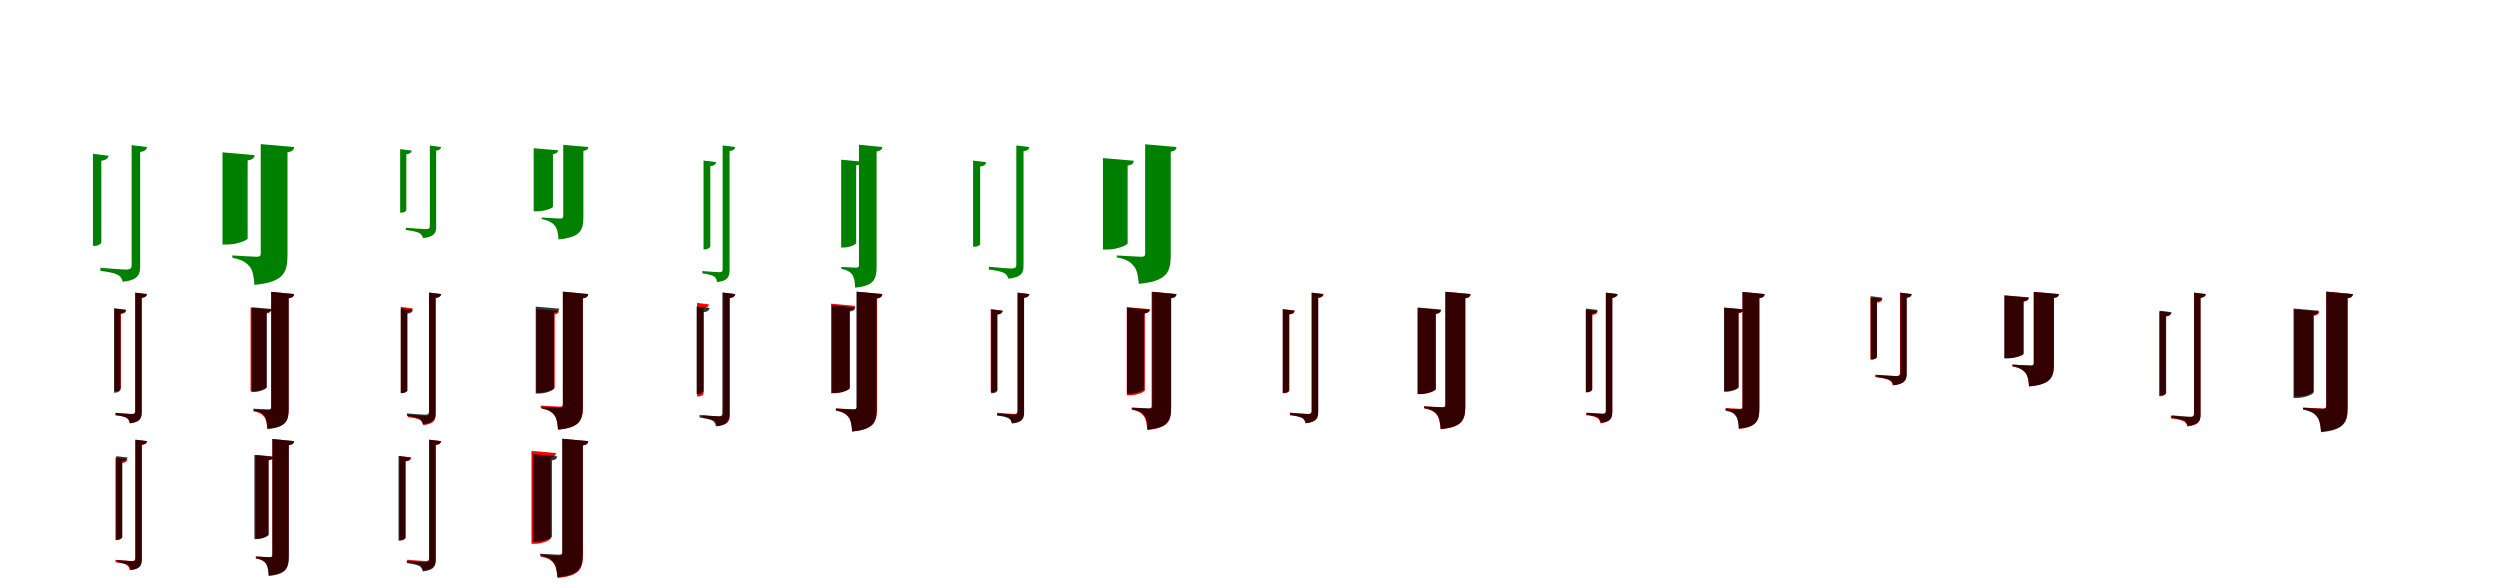 <?xml version="1.0" encoding="UTF-8"?>
<svg width="1700" height="400" xmlns="http://www.w3.org/2000/svg">
<rect width="100%" height="100%" fill="white"/>
<g fill="green" transform="translate(100 100) scale(0.1 -0.1)"><path d="M-0.0 0.0 -105.0 13.0V-803.0C-105.0 -825.0 -113.0 -833.0 -141.0 -833.0C-168.0 -833.0 -317.0 -821.0 -317.0 -821.0V-842.0C-257.0 -849.0 -218.0 -858.0 -197.0 -870.0C-179.0 -880.0 -170.0 -897.0 -166.0 -916.0C-59.0 -905.0 -47.0 -865.0 -47.0 -810.0V-33.0C-16.0 -30.0 -4.0 -18.0 0.0 0.0ZM-262.0 -59.0 -368.0 -46.0V-672.0H-356.0C-334.0 -672.0 -311.0 -658.0 -311.0 -648.0V-93.0C-278.0 -89.0 -265.0 -77.0 -262.0 -59.0Z"/></g>
<g fill="green" transform="translate(200 100) scale(0.1 -0.1)"><path d="M0.0 0.0 -227.0 20.0V-724.0C-227.0 -739.0 -234.0 -746.0 -253.0 -746.0C-281.0 -746.0 -420.0 -737.0 -420.0 -737.0V-753.0C-351.0 -766.0 -325.0 -786.0 -303.0 -812.0C-281.0 -839.0 -274.0 -879.0 -270.0 -937.0C-73.0 -919.0 -45.0 -855.0 -45.0 -734.0V-36.0C-14.0 -31.0 -1.0 -20.0 0.0 0.0ZM-269.0 -55.0 -487.0 -36.0V-663.0H-457.0C-391.0 -663.0 -316.0 -634.0 -316.0 -621.0V-91.0C-281.0 -86.0 -271.0 -73.0 -269.0 -55.0Z"/></g>
<g fill="green" transform="translate(300 100) scale(0.1 -0.1)"><path d="M0.0 0.0 -77.0 10.0V-535.0C-77.0 -552.0 -83.0 -558.0 -105.0 -558.0C-125.0 -558.0 -240.0 -549.0 -240.0 -549.0V-564.0C-194.0 -570.0 -164.0 -576.0 -148.0 -585.0C-135.0 -592.0 -127.0 -605.0 -124.0 -619.0C-44.0 -611.0 -34.0 -581.0 -34.0 -541.0V-24.0C-12.0 -22.0 -3.0 -13.0 0.0 0.0ZM-200.0 -24.0 -279.0 -14.0V-446.0H-270.0C-253.0 -446.0 -237.0 -436.0 -237.0 -429.0V-49.0C-212.0 -46.0 -202.0 -37.0 -200.0 -24.0Z"/></g>
<g fill="green" transform="translate(400 100) scale(0.1 -0.1)"><path d="M0.0 0.0 -170.0 15.0V-470.0C-170.0 -481.0 -175.0 -486.0 -189.0 -486.0C-210.0 -486.0 -316.0 -479.0 -316.0 -479.0V-490.0C-264.0 -500.0 -244.0 -515.0 -227.0 -535.0C-211.0 -555.0 -205.0 -584.0 -202.0 -628.0C-54.0 -614.0 -33.0 -567.0 -33.0 -476.0V-26.0C-10.0 -23.0 0.0 -15.0 0.0 0.0ZM-205.0 -22.0 -371.0 -8.0V-437.0H-348.0C-298.0 -437.0 -240.0 -415.0 -240.0 -406.0V-48.0C-214.0 -45.0 -207.0 -35.0 -205.0 -22.0Z"/></g>
<g fill="green" transform="translate(500 100) scale(0.1 -0.1)"><path d="M0.0 0.0 -86.0 11.0V-828.0C-86.0 -845.0 -91.0 -851.0 -110.0 -851.0C-128.0 -851.0 -224.0 -843.0 -224.0 -843.0V-859.0C-185.0 -864.0 -158.0 -871.0 -144.0 -880.0C-131.0 -889.0 -126.0 -903.0 -124.0 -918.0C-48.0 -910.0 -39.0 -879.0 -39.0 -834.0V-27.0C-14.0 -24.0 -3.0 -15.0 0.0 0.0ZM-130.0 -102.0 -216.0 -92.0V-696.0H-207.0C-189.0 -696.0 -170.0 -683.0 -170.0 -675.0V-130.0C-143.0 -127.0 -134.0 -117.0 -130.0 -102.0Z"/></g>
<g fill="green" transform="translate(600 100) scale(0.1 -0.1)"><path d="M0.0 0.0 -159.0 16.0V-803.0C-159.0 -816.0 -164.0 -820.0 -179.0 -820.0C-196.0 -820.0 -278.0 -815.0 -278.0 -815.0V-829.0C-235.0 -837.0 -217.0 -850.0 -204.0 -869.0C-191.0 -888.0 -187.0 -917.0 -185.0 -956.0C-55.0 -943.0 -39.0 -898.0 -39.0 -811.0V-30.0C-12.0 -26.0 -2.0 -16.0 0.0 0.0ZM-144.0 -99.0 -280.0 -86.0V-683.0H-261.0C-223.0 -683.0 -178.0 -662.0 -178.0 -653.0V-125.0C-154.0 -122.0 -146.0 -112.0 -144.0 -99.0Z"/></g>
<g fill="green" transform="translate(700 100) scale(0.1 -0.1)"><path d="M-0.0 0.0 -89.0 11.0V-799.0C-89.0 -818.0 -97.0 -826.0 -122.0 -826.0C-145.0 -826.0 -276.0 -814.0 -276.0 -814.0V-833.0C-222.0 -839.0 -190.0 -847.0 -170.0 -857.0C-156.0 -866.0 -147.0 -880.0 -143.0 -895.0C-50.0 -885.0 -40.0 -852.0 -40.0 -805.0V-28.0C-14.0 -25.0 -3.0 -15.0 0.0 0.0ZM-294.0 -103.0 -383.0 -92.0V-678.0H-373.0C-355.0 -678.0 -335.0 -669.0 -335.0 -660.0V-132.0C-307.0 -129.0 -297.0 -119.0 -294.0 -103.0Z"/></g>
<g fill="green" transform="translate(800 100) scale(0.1 -0.1)"><path d="M0.0 0.0 -213.0 19.0V-726.0C-213.0 -739.0 -219.0 -746.0 -238.0 -746.0C-266.0 -746.0 -406.0 -737.0 -406.0 -737.0V-750.0C-338.0 -763.0 -312.0 -782.0 -291.0 -808.0C-268.0 -834.0 -262.0 -873.0 -256.0 -930.0C-67.0 -913.0 -39.0 -852.0 -39.0 -738.0V-31.0C-12.0 -28.0 -1.0 -17.0 0.0 0.0ZM-290.0 -93.0 -500.0 -75.0V-697.0H-471.0C-405.0 -697.0 -332.0 -667.0 -332.0 -654.0V-126.0C-300.0 -121.0 -292.0 -109.0 -290.0 -93.0Z"/></g>
<g fill="red" transform="translate(100 200) scale(0.1 -0.1)"><path d="M0.0 0.0 -81.0 10.0V-793.0C-81.0 -809.0 -86.0 -815.0 -104.0 -815.0C-122.0 -815.0 -215.0 -807.0 -215.0 -807.0V-823.0C-176.0 -827.0 -151.0 -834.0 -138.0 -842.0C-125.0 -851.0 -120.0 -864.0 -118.0 -878.0C-45.0 -870.0 -37.0 -841.0 -37.0 -798.0V-26.0C-13.0 -23.0 -3.0 -14.0 0.0 0.0ZM-141.0 -109.0 -222.0 -99.0V-659.0H-213.0C-196.0 -659.0 -178.0 -647.0 -178.0 -639.0V-135.0C-153.0 -132.0 -144.0 -123.0 -141.0 -109.0Z"/></g>
<g fill="black" opacity=".8" transform="translate(100 200) scale(0.1 -0.1)"><path d="M0.0 0.0 -80.0 10.0V-794.0C-80.0 -810.0 -85.0 -816.0 -104.0 -816.0C-121.0 -816.0 -213.0 -808.0 -213.0 -808.0V-824.0C-175.0 -828.0 -150.0 -835.0 -136.0 -843.0C-124.0 -852.0 -119.0 -865.0 -117.0 -879.0C-45.0 -871.0 -36.0 -842.0 -36.0 -800.0V-25.0C-13.0 -22.0 -3.0 -14.0 0.0 0.0ZM-144.0 -106.0 -224.0 -96.0V-670.0H-215.0C-199.0 -670.0 -181.0 -658.0 -181.0 -651.0V-132.0C-156.0 -129.0 -147.0 -120.0 -144.0 -106.0Z"/></g>
<g fill="red" transform="translate(200 200) scale(0.1 -0.1)"><path d="M0.0 0.0 -157.0 15.0V-773.0C-157.0 -785.0 -162.0 -789.0 -176.0 -789.0C-194.0 -789.0 -277.0 -784.0 -277.0 -784.0V-797.0C-233.0 -805.0 -216.0 -818.0 -203.0 -835.0C-189.0 -852.0 -185.0 -880.0 -183.0 -916.0C-54.0 -905.0 -37.0 -862.0 -37.0 -779.0V-28.0C-12.0 -25.0 -2.0 -15.0 0.0 0.0ZM-156.0 -106.0 -296.0 -93.0V-661.0H-276.0C-236.0 -661.0 -188.0 -640.0 -188.0 -631.0V-132.0C-165.0 -128.0 -158.0 -119.0 -156.0 -106.0Z"/></g>
<g fill="black" opacity=".8" transform="translate(200 200) scale(0.1 -0.1)"><path d="M0.0 0.0 -155.0 16.0V-768.0C-155.0 -780.0 -160.0 -784.0 -175.0 -784.0C-192.0 -784.0 -276.0 -779.0 -276.0 -779.0V-791.0C-232.0 -800.0 -214.0 -812.0 -201.0 -831.0C-188.0 -850.0 -184.0 -879.0 -181.0 -917.0C-53.0 -905.0 -37.0 -861.0 -37.0 -776.0V-28.0C-11.0 -25.0 -2.0 -15.0 0.0 0.0ZM-154.0 -101.0 -289.0 -89.0V-665.0H-270.0C-232.0 -665.0 -186.0 -643.0 -186.0 -634.0V-126.0C-163.0 -123.0 -156.0 -114.0 -154.0 -101.0Z"/></g>
<g fill="red" transform="translate(300 200) scale(0.1 -0.1)"><path d="M0.0 0.0 -81.0 10.0V-806.0C-81.0 -823.0 -86.0 -828.0 -106.0 -828.0C-125.0 -828.0 -227.0 -820.0 -227.0 -820.0V-836.0C-184.0 -841.0 -158.0 -848.0 -143.0 -856.0C-130.0 -865.0 -125.0 -878.0 -122.0 -891.0C-45.0 -883.0 -37.0 -854.0 -37.0 -811.0V-26.0C-13.0 -23.0 -3.0 -14.0 0.0 0.0ZM-194.0 -97.0 -274.0 -87.0V-673.0H-265.0C-249.0 -673.0 -231.0 -662.0 -231.0 -654.0V-123.0C-206.0 -120.0 -196.0 -111.0 -194.0 -97.0Z"/></g>
<g fill="black" opacity=".8" transform="translate(300 200) scale(0.1 -0.1)"><path d="M0.0 0.0 -83.0 11.0V-797.0C-83.0 -814.0 -89.0 -820.0 -109.0 -820.0C-128.0 -820.0 -233.0 -811.0 -233.0 -811.0V-828.0C-190.0 -833.0 -163.0 -840.0 -147.0 -849.0C-134.0 -857.0 -128.0 -871.0 -125.0 -885.0C-46.0 -876.0 -38.0 -846.0 -38.0 -803.0V-26.0C-13.0 -23.0 -3.0 -14.0 0.0 0.0ZM-192.0 -106.0 -275.0 -96.0V-673.0H-266.0C-249.0 -673.0 -230.0 -663.0 -230.0 -655.0V-133.0C-204.0 -130.0 -195.0 -120.0 -192.0 -106.0Z"/></g>
<g fill="red" transform="translate(400 200) scale(0.1 -0.1)"><path d="M0.0 0.0 -172.0 16.0V-748.0C-172.0 -759.0 -177.0 -765.0 -193.0 -765.0C-216.0 -765.0 -323.0 -758.0 -323.0 -758.0V-772.0C-270.0 -782.0 -249.0 -797.0 -232.0 -819.0C-215.0 -841.0 -209.0 -874.0 -206.0 -921.0C-56.0 -907.0 -36.0 -854.0 -36.0 -760.0V-28.0C-12.0 -25.0 -2.0 -15.0 0.0 0.0ZM-200.0 -116.0 -353.0 -102.0V-670.0H-329.0C-284.0 -670.0 -228.0 -645.0 -228.0 -635.0V-138.0C-207.0 -135.0 -201.0 -127.0 -200.0 -116.0Z"/></g>
<g fill="black" opacity=".8" transform="translate(400 200) scale(0.1 -0.1)"><path d="M0.0 0.0 -173.0 17.0V-755.0C-173.0 -768.0 -179.0 -773.0 -195.0 -773.0C-215.0 -773.0 -317.0 -766.0 -317.0 -766.0V-779.0C-266.0 -789.0 -245.0 -804.0 -230.0 -825.0C-213.0 -846.0 -209.0 -878.0 -205.0 -922.0C-57.0 -908.0 -37.0 -859.0 -37.0 -765.0V-29.0C-11.0 -26.0 -2.0 -16.0 0.0 0.0ZM-197.0 -99.0 -357.0 -85.0V-676.0H-334.0C-287.0 -676.0 -233.0 -652.0 -233.0 -642.0V-127.0C-207.0 -123.0 -199.0 -113.0 -197.0 -99.0Z"/></g>
<g fill="red" transform="translate(500 200) scale(0.1 -0.1)"><path d="M0.0 0.0 -81.0 10.0V-811.0C-81.0 -827.0 -86.0 -832.0 -105.0 -832.0C-124.0 -832.0 -221.0 -824.0 -221.0 -824.0V-841.0C-181.0 -846.0 -155.0 -852.0 -141.0 -861.0C-128.0 -869.0 -123.0 -883.0 -120.0 -896.0C-45.0 -888.0 -37.0 -859.0 -37.0 -816.0V-26.0C-13.0 -23.0 -3.0 -14.0 0.0 0.0ZM-179.0 -70.0 -260.0 -60.0V-696.0H-251.0C-234.0 -696.0 -216.0 -685.0 -216.0 -677.0V-96.0C-191.0 -93.0 -182.0 -84.0 -179.0 -70.0Z"/></g>
<g fill="black" opacity=".8" transform="translate(500 200) scale(0.1 -0.1)"><path d="M0.0 0.0 -88.0 11.0V-807.0C-88.0 -825.0 -94.0 -831.0 -115.0 -831.0C-135.0 -831.0 -243.0 -822.0 -243.0 -822.0V-839.0C-199.0 -845.0 -170.0 -852.0 -154.0 -861.0C-140.0 -870.0 -134.0 -885.0 -132.0 -900.0C-49.0 -891.0 -40.0 -859.0 -40.0 -813.0V-28.0C-14.0 -25.0 -3.0 -15.0 0.0 0.0ZM-174.0 -94.0 -263.0 -84.0V-679.0H-253.0C-235.0 -679.0 -215.0 -667.0 -215.0 -658.0V-123.0C-188.0 -120.0 -178.0 -110.0 -174.0 -94.0Z"/></g>
<g fill="red" transform="translate(600 200) scale(0.1 -0.1)"><path d="M0.0 0.0 -173.0 16.0V-767.0C-173.0 -778.0 -178.0 -783.0 -193.0 -783.0C-215.0 -783.0 -316.0 -777.0 -316.0 -777.0V-790.0C-265.0 -800.0 -245.0 -815.0 -229.0 -836.0C-213.0 -857.0 -208.0 -888.0 -205.0 -933.0C-56.0 -920.0 -36.0 -870.0 -36.0 -776.0V-29.0C-11.0 -25.0 -1.0 -15.0 0.0 0.0ZM-186.0 -80.0 -349.0 -65.0V-674.0H-326.0C-277.0 -674.0 -223.0 -650.0 -223.0 -640.0V-108.0C-196.0 -104.0 -188.0 -94.0 -186.0 -80.0Z"/></g>
<g fill="black" opacity=".8" transform="translate(600 200) scale(0.1 -0.1)"><path d="M0.0 0.0 -176.0 17.0V-767.0C-176.0 -780.0 -181.0 -785.0 -197.0 -785.0C-217.0 -785.0 -316.0 -778.0 -316.0 -778.0V-792.0C-266.0 -802.0 -245.0 -817.0 -230.0 -837.0C-214.0 -859.0 -209.0 -890.0 -206.0 -935.0C-59.0 -920.0 -39.0 -871.0 -39.0 -775.0V-31.0C-12.0 -27.0 -2.0 -17.0 0.0 0.0ZM-184.0 -90.0 -342.0 -75.0V-672.0H-320.0C-274.0 -672.0 -221.0 -649.0 -221.0 -638.0V-118.0C-194.0 -115.0 -186.0 -104.0 -184.0 -90.0Z"/></g>
<g fill="red" transform="translate(700 200) scale(0.1 -0.1)"><path d="M0.0 0.0 -81.0 10.0V-793.0C-81.0 -809.0 -86.0 -815.0 -105.0 -815.0C-123.0 -815.0 -218.0 -807.0 -218.0 -807.0V-823.0C-178.0 -827.0 -153.0 -834.0 -139.0 -842.0C-127.0 -851.0 -121.0 -864.0 -119.0 -878.0C-45.0 -870.0 -37.0 -841.0 -37.0 -798.0V-26.0C-13.0 -23.0 -3.0 -14.0 0.0 0.0ZM-182.0 -113.0 -263.0 -103.0V-667.0H-254.0C-237.0 -667.0 -219.0 -656.0 -219.0 -648.0V-139.0C-194.0 -136.0 -185.0 -127.0 -182.0 -113.0Z"/></g>
<g fill="black" opacity=".8" transform="translate(700 200) scale(0.1 -0.1)"><path d="M0.0 0.0 -80.0 10.0V-796.0C-80.0 -812.0 -85.0 -819.0 -105.0 -819.0C-122.0 -819.0 -220.0 -810.0 -220.0 -810.0V-826.0C-179.0 -830.0 -154.0 -837.0 -139.0 -846.0C-127.0 -854.0 -121.0 -867.0 -119.0 -880.0C-45.0 -872.0 -36.0 -844.0 -36.0 -802.0V-25.0C-13.0 -22.0 -3.0 -14.0 0.0 0.0ZM-181.0 -113.0 -260.0 -103.0V-674.0H-252.0C-235.0 -674.0 -218.0 -664.0 -218.0 -656.0V-139.0C-193.0 -136.0 -184.0 -127.0 -181.0 -113.0Z"/></g>
<g fill="red" transform="translate(800 200) scale(0.1 -0.1)"><path d="M0.0 0.0 -169.0 16.0V-762.0C-169.0 -774.0 -174.0 -779.0 -189.0 -779.0C-210.0 -779.0 -305.0 -773.0 -305.0 -773.0V-786.0C-256.0 -795.0 -237.0 -809.0 -222.0 -830.0C-207.0 -850.0 -202.0 -881.0 -199.0 -924.0C-56.0 -911.0 -37.0 -862.0 -37.0 -772.0V-28.0C-12.0 -25.0 -2.0 -15.0 0.0 0.0ZM-178.0 -103.0 -338.0 -88.0V-688.0H-316.0C-268.0 -688.0 -215.0 -665.0 -215.0 -654.0V-131.0C-187.0 -127.0 -180.0 -117.0 -178.0 -103.0Z"/></g>
<g fill="black" opacity=".8" transform="translate(800 200) scale(0.1 -0.1)"><path d="M0.0 0.0 -165.0 16.0V-761.0C-165.0 -773.0 -170.0 -777.0 -186.0 -777.0C-205.0 -777.0 -301.0 -771.0 -301.0 -771.0V-784.0C-253.0 -793.0 -233.0 -807.0 -218.0 -827.0C-203.0 -847.0 -199.0 -878.0 -195.0 -921.0C-55.0 -907.0 -36.0 -860.0 -36.0 -770.0V-28.0C-11.0 -25.0 -2.0 -15.0 0.0 0.0ZM-186.0 -106.0 -336.0 -92.0V-678.0H-315.0C-271.0 -678.0 -220.0 -655.0 -220.0 -645.0V-132.0C-195.0 -129.0 -188.0 -119.0 -186.0 -106.0Z"/></g>
<g fill="red" transform="translate(900 200) scale(0.1 -0.1)"><path d="M0.0 0.0 -81.0 10.0V-792.0C-81.0 -809.0 -86.0 -815.0 -106.0 -815.0C-126.0 -815.0 -228.0 -806.0 -228.0 -806.0V-823.0C-185.0 -827.0 -159.0 -834.0 -144.0 -842.0C-131.0 -851.0 -125.0 -864.0 -122.0 -878.0C-45.0 -869.0 -37.0 -840.0 -37.0 -797.0V-26.0C-13.0 -23.0 -3.0 -14.0 0.0 0.0ZM-195.0 -112.0 -276.0 -102.0V-674.0H-267.0C-250.0 -674.0 -232.0 -664.0 -232.0 -656.0V-138.0C-207.0 -135.0 -198.0 -126.0 -195.0 -112.0Z"/></g>
<g fill="black" opacity=".8" transform="translate(900 200) scale(0.1 -0.1)"><path d="M0.0 0.0 -80.0 10.0V-793.0C-80.0 -810.0 -86.0 -816.0 -106.0 -816.0C-124.0 -816.0 -226.0 -807.0 -226.0 -807.0V-823.0C-184.0 -828.0 -158.0 -835.0 -142.0 -844.0C-130.0 -852.0 -124.0 -865.0 -121.0 -878.0C-45.0 -870.0 -36.0 -841.0 -36.0 -799.0V-25.0C-13.0 -22.0 -3.0 -14.0 0.0 0.0ZM-198.0 -112.0 -278.0 -103.0V-672.0H-269.0C-253.0 -672.0 -235.0 -662.0 -235.0 -654.0V-138.0C-209.0 -136.0 -201.0 -127.0 -198.0 -112.0Z"/></g>
<g fill="red" transform="translate(1000 200) scale(0.1 -0.1)"><path d="M0.0 0.0 -172.0 16.0V-753.0C-172.0 -764.0 -177.0 -769.0 -193.0 -769.0C-215.0 -769.0 -317.0 -763.0 -317.0 -763.0V-776.0C-266.0 -786.0 -245.0 -800.0 -229.0 -821.0C-213.0 -842.0 -208.0 -874.0 -204.0 -918.0C-56.0 -905.0 -36.0 -855.0 -36.0 -762.0V-28.0C-11.0 -25.0 -2.0 -15.0 0.0 0.0ZM-201.0 -109.0 -361.0 -94.0V-680.0H-339.0C-292.0 -680.0 -238.0 -657.0 -238.0 -647.0V-137.0C-211.0 -133.0 -203.0 -123.0 -201.0 -109.0Z"/></g>
<g fill="black" opacity=".8" transform="translate(1000 200) scale(0.1 -0.1)"><path d="M0.0 0.0 -171.0 16.0V-753.0C-171.0 -765.0 -176.0 -770.0 -192.0 -770.0C-213.0 -770.0 -315.0 -763.0 -315.0 -763.0V-776.0C-264.0 -785.0 -243.0 -800.0 -228.0 -821.0C-211.0 -842.0 -207.0 -874.0 -203.0 -918.0C-56.0 -904.0 -36.0 -855.0 -36.0 -762.0V-28.0C-11.0 -25.0 -2.0 -15.0 0.0 0.0ZM-201.0 -105.0 -359.0 -91.0V-679.0H-337.0C-290.0 -679.0 -236.0 -655.0 -236.0 -645.0V-132.0C-210.0 -128.0 -203.0 -118.0 -201.0 -105.0Z"/></g>
<g fill="red" transform="translate(1100 200) scale(0.1 -0.1)"><path d="M0.0 0.0 -81.0 10.0V-793.0C-81.0 -809.0 -86.0 -815.0 -104.0 -815.0C-122.0 -815.0 -215.0 -807.0 -215.0 -807.0V-823.0C-176.0 -827.0 -151.0 -834.0 -138.0 -842.0C-125.0 -851.0 -120.0 -864.0 -118.0 -878.0C-45.0 -870.0 -37.0 -841.0 -37.0 -798.0V-26.0C-13.0 -23.0 -3.0 -14.0 0.0 0.0ZM-136.0 -116.0 -217.0 -106.0V-666.0H-208.0C-191.0 -666.0 -173.0 -654.0 -173.0 -646.0V-142.0C-148.0 -139.0 -139.0 -130.0 -136.0 -116.0Z"/></g>
<g fill="black" opacity=".8" transform="translate(1100 200) scale(0.1 -0.1)"><path d="M0.0 0.0 -79.0 10.0V-792.0C-79.0 -808.0 -84.0 -813.0 -102.0 -813.0C-118.0 -813.0 -207.0 -806.0 -207.0 -806.0V-821.0C-170.0 -825.0 -146.0 -832.0 -133.0 -840.0C-121.0 -848.0 -116.0 -861.0 -114.0 -875.0C-44.0 -867.0 -36.0 -839.0 -36.0 -797.0V-25.0C-13.0 -22.0 -3.0 -14.0 0.0 0.0ZM-136.0 -108.0 -215.0 -98.0V-668.0H-206.0C-190.0 -668.0 -173.0 -657.0 -173.0 -649.0V-133.0C-148.0 -131.0 -140.0 -122.0 -136.0 -108.0Z"/></g>
<g fill="red" transform="translate(1200 200) scale(0.1 -0.1)"><path d="M0.0 0.0 -151.0 15.0V-764.0C-151.0 -775.0 -155.0 -780.0 -169.0 -780.0C-187.0 -780.0 -264.0 -774.0 -264.0 -774.0V-789.0C-224.0 -797.0 -206.0 -809.0 -194.0 -829.0C-182.0 -848.0 -177.0 -878.0 -175.0 -917.0C-52.0 -905.0 -37.0 -858.0 -37.0 -774.0V-28.0C-12.0 -24.0 -2.0 -15.0 0.0 0.0ZM-145.0 -105.0 -273.0 -93.0V-661.0H-255.0C-220.0 -661.0 -178.0 -642.0 -178.0 -633.0V-131.0C-155.0 -127.0 -148.0 -118.0 -145.0 -105.0Z"/></g>
<g fill="black" opacity=".8" transform="translate(1200 200) scale(0.1 -0.1)"><path d="M0.0 0.0 -151.0 15.0V-768.0C-151.0 -780.0 -155.0 -784.0 -170.0 -784.0C-186.0 -784.0 -267.0 -779.0 -267.0 -779.0V-792.0C-225.0 -800.0 -207.0 -812.0 -195.0 -830.0C-182.0 -849.0 -178.0 -876.0 -176.0 -914.0C-52.0 -902.0 -36.0 -859.0 -36.0 -776.0V-28.0C-11.0 -24.0 -2.0 -15.0 0.0 0.0ZM-146.0 -103.0 -277.0 -91.0V-663.0H-259.0C-222.0 -663.0 -178.0 -642.0 -178.0 -633.0V-128.0C-156.0 -125.0 -148.0 -115.0 -146.0 -103.0Z"/></g>
<g fill="red" transform="translate(1300 200) scale(0.1 -0.1)"><path d="M0.0 0.0 -80.0 10.0V-534.0C-80.0 -551.0 -86.0 -557.0 -108.0 -557.0C-130.0 -557.0 -249.0 -548.0 -249.0 -548.0V-564.0C-201.0 -569.0 -170.0 -576.0 -154.0 -585.0C-139.0 -593.0 -132.0 -606.0 -129.0 -621.0C-45.0 -612.0 -36.0 -581.0 -36.0 -539.0V-25.0C-12.0 -23.0 -3.0 -14.0 0.0 0.0ZM-200.0 -33.0 -281.0 -23.0V-442.0H-272.0C-255.0 -442.0 -237.0 -431.0 -237.0 -423.0V-59.0C-212.0 -56.0 -202.0 -47.0 -200.0 -33.0Z"/></g>
<g fill="black" opacity=".8" transform="translate(1300 200) scale(0.1 -0.1)"><path d="M0.0 0.0 -77.0 10.0V-535.0C-77.0 -552.0 -83.0 -558.0 -105.0 -558.0C-125.0 -558.0 -240.0 -549.0 -240.0 -549.0V-564.0C-194.0 -570.0 -164.0 -576.0 -148.0 -585.0C-135.0 -592.0 -127.0 -605.0 -124.0 -619.0C-44.0 -611.0 -34.0 -581.0 -34.0 -541.0V-24.0C-12.0 -22.0 -3.0 -13.0 0.0 0.0ZM-200.0 -24.0 -279.0 -14.0V-446.0H-270.0C-253.0 -446.0 -237.0 -436.0 -237.0 -429.0V-49.0C-212.0 -46.0 -202.0 -37.0 -200.0 -24.0Z"/></g>
<g fill="red" transform="translate(1400 200) scale(0.1 -0.1)"><path d="M0.0 0.0 -171.0 15.0V-470.0C-171.0 -481.0 -176.0 -486.0 -190.0 -486.0C-211.0 -486.0 -315.0 -479.0 -315.0 -479.0V-492.0C-263.0 -501.0 -244.0 -516.0 -227.0 -535.0C-211.0 -555.0 -206.0 -585.0 -203.0 -627.0C-55.0 -614.0 -34.0 -566.0 -34.0 -476.0V-27.0C-11.0 -23.0 -1.0 -15.0 0.0 0.0ZM-203.0 -24.0 -368.0 -10.0V-435.0H-346.0C-296.0 -435.0 -240.0 -415.0 -240.0 -405.0V-52.0C-213.0 -48.0 -205.0 -38.0 -203.0 -24.0Z"/></g>
<g fill="black" opacity=".8" transform="translate(1400 200) scale(0.1 -0.1)"><path d="M0.0 0.0 -170.0 15.0V-470.0C-170.0 -481.0 -175.0 -486.0 -189.0 -486.0C-210.0 -486.0 -316.0 -479.0 -316.0 -479.0V-490.0C-264.0 -500.0 -244.0 -515.0 -227.0 -535.0C-211.0 -555.0 -205.0 -584.0 -202.0 -628.0C-54.0 -614.0 -33.0 -567.0 -33.0 -476.0V-26.0C-10.0 -23.0 0.0 -15.0 0.0 0.0ZM-205.0 -22.0 -371.0 -8.0V-437.0H-348.0C-298.0 -437.0 -240.0 -415.0 -240.0 -406.0V-48.0C-214.0 -45.0 -207.0 -35.0 -205.0 -22.0Z"/></g>
<g fill="red" transform="translate(1500 200) scale(0.1 -0.1)"><path d="M0.0 0.0 -81.0 10.0V-814.0C-81.0 -831.0 -87.0 -837.0 -108.0 -837.0C-128.0 -837.0 -238.0 -828.0 -238.0 -828.0V-845.0C-192.0 -850.0 -164.0 -857.0 -148.0 -866.0C-135.0 -874.0 -129.0 -887.0 -125.0 -900.0C-45.0 -891.0 -37.0 -862.0 -37.0 -819.0V-26.0C-13.0 -23.0 -3.0 -14.0 0.0 0.0ZM-237.0 -127.0 -318.0 -117.0V-694.0H-309.0C-292.0 -694.0 -274.0 -684.0 -274.0 -676.0V-153.0C-249.0 -150.0 -240.0 -141.0 -237.0 -127.0Z"/></g>
<g fill="black" opacity=".8" transform="translate(1500 200) scale(0.1 -0.1)"><path d="M0.0 0.0 -80.0 10.0V-811.0C-80.0 -827.0 -87.0 -834.0 -108.0 -834.0C-126.0 -834.0 -233.0 -824.0 -233.0 -824.0V-841.0C-189.0 -846.0 -162.0 -853.0 -145.0 -862.0C-134.0 -870.0 -127.0 -883.0 -124.0 -896.0C-45.0 -887.0 -36.0 -858.0 -36.0 -816.0V-25.0C-13.0 -22.0 -3.0 -14.0 0.0 0.0ZM-233.0 -123.0 -313.0 -113.0V-689.0H-304.0C-288.0 -689.0 -270.0 -681.0 -270.0 -672.0V-149.0C-245.0 -147.0 -236.0 -138.0 -233.0 -123.0Z"/></g>
<g fill="red" transform="translate(1600 200) scale(0.1 -0.1)"><path d="M0.0 0.0 -181.0 17.0V-761.0C-181.0 -772.0 -186.0 -778.0 -202.0 -778.0C-226.0 -778.0 -337.0 -771.0 -337.0 -771.0V-784.0C-282.0 -794.0 -260.0 -810.0 -243.0 -832.0C-225.0 -854.0 -220.0 -887.0 -216.0 -934.0C-59.0 -920.0 -37.0 -868.0 -37.0 -771.0V-28.0C-12.0 -25.0 -2.0 -15.0 0.0 0.0ZM-230.0 -119.0 -399.0 -104.0V-695.0H-375.0C-324.0 -695.0 -267.0 -670.0 -267.0 -659.0V-148.0C-240.0 -143.0 -232.0 -133.0 -230.0 -119.0Z"/></g>
<g fill="black" opacity=".8" transform="translate(1600 200) scale(0.1 -0.1)"><path d="M0.0 0.0 -182.0 17.0V-763.0C-182.0 -775.0 -187.0 -780.0 -204.0 -780.0C-227.0 -780.0 -340.0 -773.0 -340.0 -773.0V-785.0C-284.0 -796.0 -262.0 -812.0 -245.0 -834.0C-226.0 -857.0 -222.0 -891.0 -217.0 -939.0C-59.0 -924.0 -36.0 -872.0 -36.0 -774.0V-28.0C-11.0 -26.0 -1.0 -15.0 0.0 0.0ZM-232.0 -113.0 -404.0 -98.0V-706.0H-380.0C-327.0 -706.0 -268.0 -680.0 -268.0 -669.0V-142.0C-241.0 -138.0 -234.0 -127.0 -232.0 -113.0Z"/></g>
<g fill="red" transform="translate(100 300) scale(0.1 -0.1)"><path d="M0.0 0.0 -81.0 10.0V-793.0C-81.0 -809.0 -86.0 -815.0 -104.0 -815.0C-122.0 -815.0 -215.0 -807.0 -215.0 -807.0V-823.0C-176.0 -827.0 -151.0 -834.0 -138.0 -842.0C-125.0 -851.0 -120.0 -864.0 -118.0 -878.0C-45.0 -870.0 -37.0 -841.0 -37.0 -798.0V-26.0C-13.0 -23.0 -3.0 -14.0 0.0 0.0ZM-134.0 -123.0 -215.0 -113.0V-673.0H-206.0C-189.0 -673.0 -171.0 -661.0 -171.0 -653.0V-149.0C-146.0 -146.0 -137.0 -137.0 -134.0 -123.0Z"/></g>
<g fill="black" opacity=".8" transform="translate(100 300) scale(0.1 -0.1)"><path d="M0.0 0.0 -78.0 10.0V-794.0C-78.0 -810.0 -83.0 -816.0 -100.0 -816.0C-116.0 -816.0 -203.0 -808.0 -203.0 -808.0V-823.0C-167.0 -827.0 -143.0 -834.0 -130.0 -842.0C-119.0 -850.0 -114.0 -863.0 -112.0 -876.0C-44.0 -869.0 -35.0 -841.0 -35.0 -800.0V-24.0C-13.0 -22.0 -3.0 -14.0 0.0 0.0ZM-132.0 -111.0 -210.0 -102.0V-670.0H-202.0C-185.0 -670.0 -168.0 -659.0 -168.0 -652.0V-136.0C-144.0 -134.0 -136.0 -124.0 -132.0 -111.0Z"/></g>
<g fill="red" transform="translate(200 300) scale(0.1 -0.1)"><path d="M0.0 0.0 -148.0 15.0V-773.0C-148.0 -785.0 -152.0 -789.0 -166.0 -789.0C-183.0 -789.0 -258.0 -784.0 -258.0 -784.0V-798.0C-218.0 -805.0 -202.0 -817.0 -189.0 -834.0C-178.0 -851.0 -174.0 -877.0 -172.0 -912.0C-52.0 -901.0 -37.0 -859.0 -37.0 -780.0V-28.0C-12.0 -24.0 -2.0 -14.0 0.0 0.0ZM-141.0 -105.0 -262.0 -93.0V-661.0H-245.0C-212.0 -661.0 -174.0 -643.0 -174.0 -634.0V-130.0C-151.0 -127.0 -143.0 -118.0 -141.0 -105.0Z"/></g>
<g fill="black" opacity=".8" transform="translate(200 300) scale(0.1 -0.1)"><path d="M0.0 0.0 -148.0 15.0V-773.0C-148.0 -785.0 -152.0 -789.0 -167.0 -789.0C-183.0 -789.0 -261.0 -784.0 -261.0 -784.0V-796.0C-221.0 -804.0 -203.0 -816.0 -191.0 -834.0C-179.0 -852.0 -175.0 -880.0 -173.0 -917.0C-51.0 -904.0 -36.0 -862.0 -36.0 -781.0V-27.0C-11.0 -24.0 -2.0 -15.0 0.0 0.0ZM-142.0 -106.0 -270.0 -94.0V-666.0H-252.0C-216.0 -666.0 -174.0 -645.0 -174.0 -637.0V-130.0C-151.0 -127.0 -144.0 -118.0 -142.0 -106.0Z"/></g>
<g fill="red" transform="translate(300 300) scale(0.1 -0.1)"><path d="M0.0 0.0 -81.0 10.0V-792.0C-81.0 -809.0 -87.0 -815.0 -107.0 -815.0C-127.0 -815.0 -231.0 -806.0 -231.0 -806.0V-823.0C-187.0 -827.0 -161.0 -834.0 -145.0 -842.0C-132.0 -851.0 -126.0 -864.0 -123.0 -878.0C-45.0 -869.0 -37.0 -840.0 -37.0 -797.0V-26.0C-13.0 -23.0 -3.0 -14.0 0.0 0.0ZM-203.0 -111.0 -284.0 -101.0V-673.0H-275.0C-258.0 -673.0 -240.0 -663.0 -240.0 -655.0V-137.0C-215.0 -134.0 -206.0 -125.0 -203.0 -111.0Z"/></g>
<g fill="black" opacity=".8" transform="translate(300 300) scale(0.1 -0.1)"><path d="M0.0 0.0 -82.0 10.0V-799.0C-82.0 -816.0 -88.0 -823.0 -109.0 -823.0C-128.0 -823.0 -234.0 -813.0 -234.0 -813.0V-829.0C-190.0 -835.0 -163.0 -842.0 -147.0 -850.0C-134.0 -859.0 -128.0 -872.0 -125.0 -886.0C-46.0 -877.0 -37.0 -848.0 -37.0 -805.0V-26.0C-13.0 -23.0 -3.0 -14.0 0.0 0.0ZM-208.0 -111.0 -290.0 -101.0V-676.0H-281.0C-264.0 -676.0 -246.0 -667.0 -246.0 -659.0V-137.0C-220.0 -135.0 -211.0 -125.0 -208.0 -111.0Z"/></g>
<g fill="red" transform="translate(400 300) scale(0.1 -0.1)"><path d="M0.0 0.0 -175.0 16.0V-762.0C-175.0 -773.0 -180.0 -779.0 -196.0 -779.0C-219.0 -779.0 -324.0 -772.0 -324.0 -772.0V-785.0C-271.0 -795.0 -250.0 -810.0 -234.0 -831.0C-217.0 -853.0 -212.0 -885.0 -208.0 -930.0C-57.0 -917.0 -36.0 -866.0 -36.0 -772.0V-29.0C-11.0 -25.0 -1.0 -15.0 0.0 0.0ZM-219.0 -81.0 -386.0 -66.0V-698.0H-363.0C-312.0 -698.0 -256.0 -673.0 -256.0 -662.0V-110.0C-228.0 -106.0 -221.0 -95.0 -219.0 -81.0Z"/></g>
<g fill="black" opacity=".8" transform="translate(400 300) scale(0.1 -0.1)"><path d="M0.0 0.0 -177.0 17.0V-754.0C-177.0 -767.0 -182.0 -772.0 -199.0 -772.0C-220.0 -772.0 -327.0 -765.0 -327.0 -765.0V-778.0C-274.0 -788.0 -252.0 -803.0 -236.0 -825.0C-219.0 -846.0 -214.0 -879.0 -210.0 -925.0C-58.0 -911.0 -37.0 -860.0 -37.0 -764.0V-29.0C-11.0 -26.0 -1.0 -15.0 0.0 0.0ZM-211.0 -103.0 -376.0 -88.0V-684.0H-353.0C-303.0 -684.0 -247.0 -659.0 -247.0 -649.0V-131.0C-220.0 -127.0 -213.0 -117.0 -211.0 -103.0Z"/></g>
</svg>
